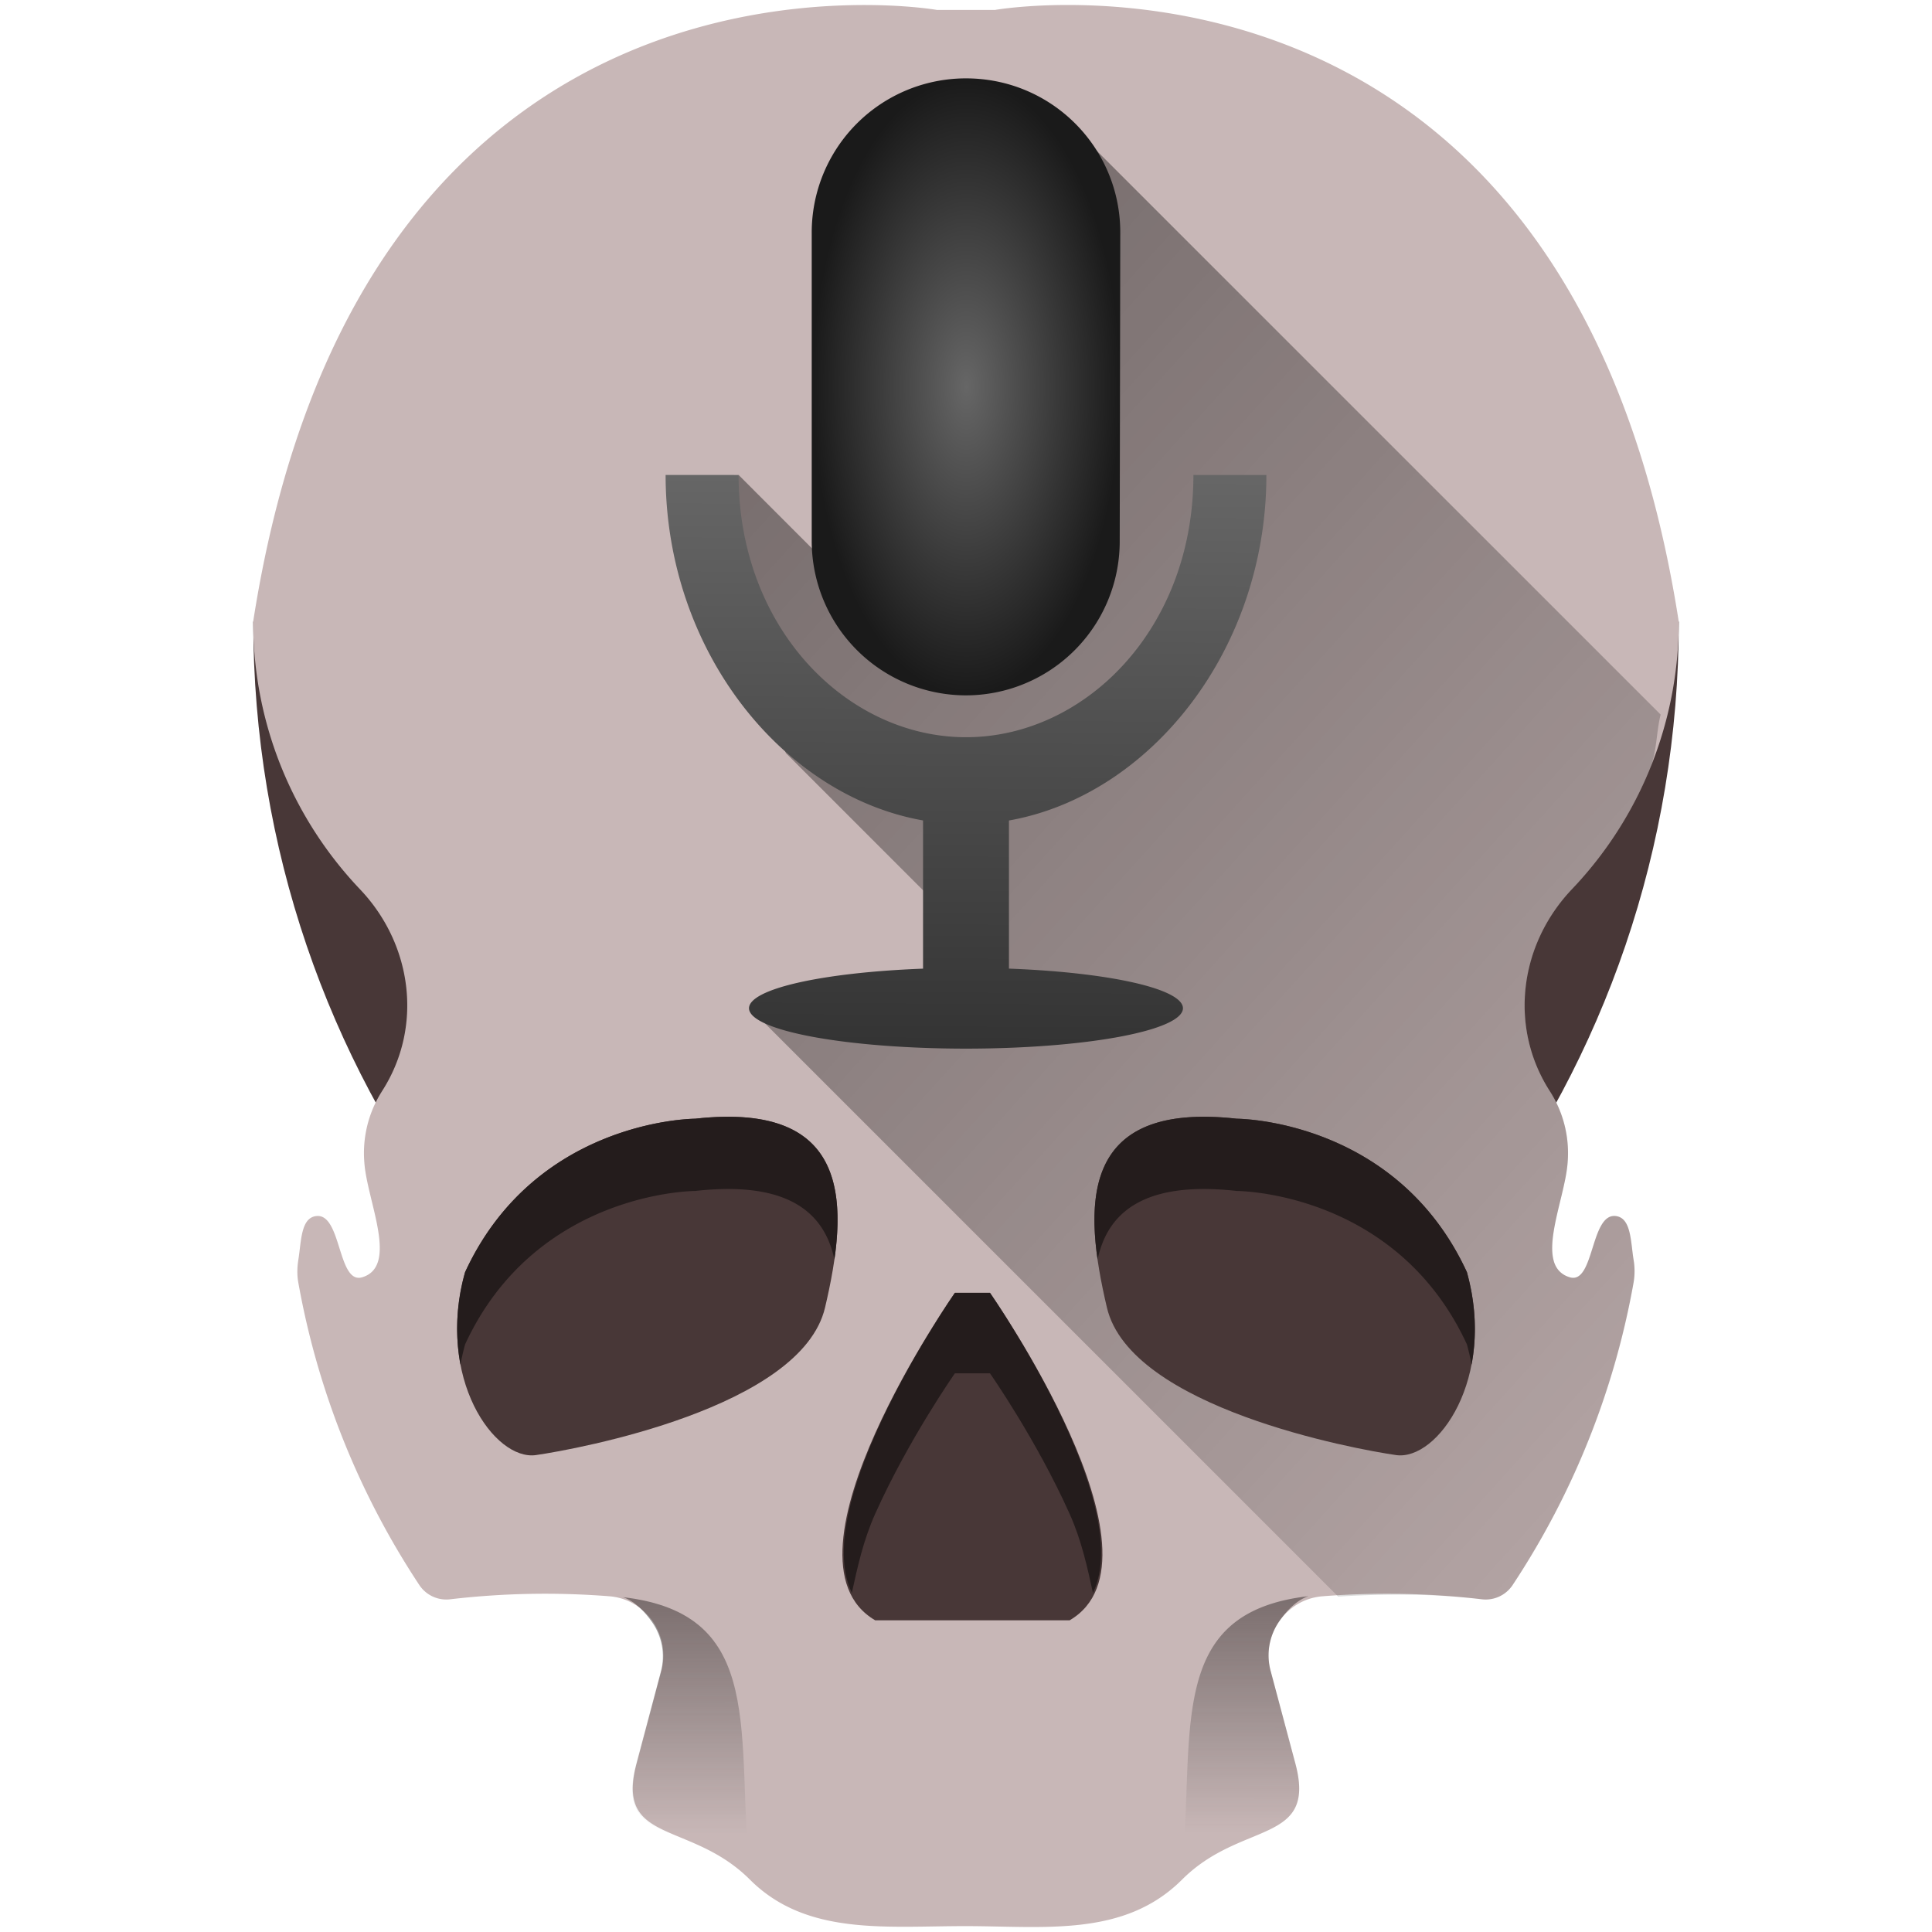 <svg xmlns="http://www.w3.org/2000/svg" xmlns:xlink="http://www.w3.org/1999/xlink" width="48" height="48"><defs><linearGradient id="d"><stop offset="0"/><stop offset="1" stop-opacity="0"/></linearGradient><linearGradient id="c"><stop offset="0" stop-color="#333"/><stop offset="1" stop-color="#666"/></linearGradient><linearGradient xlink:href="#a" id="f" x1="17.099" y1="39.678" x2="17.104" y2="45.571" gradientUnits="userSpaceOnUse"/><linearGradient id="a"><stop offset="0" stop-color="#241c1c"/><stop offset="1" stop-color="#1a1a1a" stop-opacity="0"/></linearGradient><linearGradient gradientTransform="matrix(-1 0 0 1 47.986 -.025)" xlink:href="#a" id="g" x1="17.099" y1="39.678" x2="17.104" y2="45.571" gradientUnits="userSpaceOnUse"/><radialGradient xlink:href="#b" id="i" cx="29.184" cy="16.171" fx="29.184" fy="16.171" r="4.469" gradientTransform="matrix(.858 0 0 1.715 -1.03 -18.125)" gradientUnits="userSpaceOnUse"/><linearGradient id="b"><stop offset="0" stop-color="#666"/><stop offset="1" stop-color="#1a1a1a"/></linearGradient><linearGradient xlink:href="#c" id="h" x1="16.447" y1="26.159" x2="16.537" y2="11.801" gradientUnits="userSpaceOnUse"/><linearGradient xlink:href="#d" id="e" gradientUnits="userSpaceOnUse" x1="7.333" y1="6.52" x2="49.627" y2="44.768"/></defs><path d="M6.292 15.444c0 11.261 7.46 20.777 17.708 23.881 10.248-3.104 17.709-12.62 17.709-23.88H6.292z" fill="#483737"/><path d="M21.012.132C16.88.254 8.358 2.159 6.29 15.444c0 2.578 1.01 4.92 2.656 6.652 1.304 1.372 1.57 3.423.545 5.014l-.014.023a2.853 2.853 0 0 0-.425 1.749c.065.95.86 2.572-.051 2.851-.613.188-.512-1.582-1.137-1.521-.393.037-.377.627-.451 1.082-.03.188-.036.38-.002.568a19.98 19.98 0 0 0 3.012 7.525.805.805 0 0 0 .77.346 20.278 20.278 0 0 1 3.947-.074c.91.072 1.526.97 1.29 1.853l-.615 2.305c-.536 2.017 1.339 1.405 2.815 2.88 1.403 1.404 3.38 1.155 5.369 1.157 1.961.002 3.937.276 5.369-1.156 1.476-1.476 3.353-.861 2.816-2.879l-.617-2.309c-.236-.883.381-1.78 1.293-1.851a20.253 20.253 0 0 1 3.946.074.804.804 0 0 0 .77-.346 19.985 19.985 0 0 0 3.01-7.527 1.686 1.686 0 0 0-.001-.564c-.074-.456-.057-1.047-.451-1.084-.624-.059-.525 1.71-1.137 1.521-.911-.28-.115-1.9-.05-2.85a2.848 2.848 0 0 0-.427-1.75l-.013-.021c-1.026-1.591-.76-3.645.545-5.018a9.62 9.62 0 0 0 2.656-6.65C38.953-2.269 24.72.247 24.72.247h-1.442S22.39.09 21.012.132z" fill="#c8b7b7"/><path d="M33.246 39.666c1.187-.071 2.378-.072 3.56.066a.804.804 0 0 0 .77-.345 19.898 19.898 0 0 0 3.012-7.527 1.685 1.685 0 0 0-.002-.565c-.037-.228-.051-.488-.106-.697-.054-.21-.148-.368-.345-.387-.312-.03-.443.4-.573.81-.13.412-.258.806-.564.711a.559.559 0 0 1-.4-.427c-.053-.206-.037-.465.01-.744.093-.56.307-1.203.34-1.678a2.848 2.848 0 0 0-.427-1.75l-.013-.022a3.925 3.925 0 0 1-.6-2.59 4.232 4.232 0 0 1 1.145-2.427 9.67 9.67 0 0 0 1.945-3.008c.168-.411.15-.895.26-1.332L26.938 3.436 21.94 15.393 18.35 11.8l-.813 1.306.633 2.17 1.355 3.434L24 23.186l.227 1.853-5.516.092z" opacity=".5" fill="url(#e)"/><path d="M17.273 27.794s-3.959 0-5.718 3.812c-.733 2.639.733 4.691 1.76 4.545 1.026-.147 6.597-1.173 7.183-3.665.587-2.493.733-5.132-3.225-4.692zM30.727 27.794s3.958 0 5.718 3.812c.733 2.639-.733 4.691-1.76 4.545-1.026-.147-6.597-1.173-7.184-3.665-.586-2.493-.733-5.132 3.226-4.692zM24.595 32.119s4.619 6.597 1.98 8.137h-2.64-2.191c-2.639-1.54 1.98-8.137 1.98-8.137z" fill="#483737"/><g fill="#241c1c"><path d="M27.269 31.292c.252-1.182 1.168-1.958 3.458-1.703 0 0 3.958 0 5.718 3.812.047.17.085.338.115.503.129-.671.119-1.455-.115-2.298-1.76-3.812-5.718-3.812-5.718-3.812-3.326-.37-3.754 1.434-3.458 3.498zM20.731 31.292c-.252-1.182-1.168-1.958-3.458-1.703 0 0-3.958 0-5.718 3.812-.047.17-.085.338-.115.503a5.028 5.028 0 0 1 .115-2.298c1.76-3.812 5.718-3.812 5.718-3.812 3.326-.37 3.754 1.434 3.458 3.498z"/></g><path d="M23.725 32.12s-3.642 5.227-2.561 7.453c.142-.645.283-1.3.58-1.963.825-1.842 1.98-3.49 1.98-3.49h.872s1.153 1.648 1.978 3.49c.298.664.438 1.319.58 1.965 1.085-2.225-2.558-7.455-2.558-7.455z" fill="#241c1c"/><path d="M15.48 39.682c.299.103.55.373.723.623.238.344.333.789.215 1.23l-.615 2.306c-.134.504-.118.844.006 1.093.123.25.353.407.646.55.574.277 1.39.51 2.117 1.212l.059.002c-.355-3.622.437-6.601-3.15-7.016z" opacity=".471" fill="url(#f)"/><path d="M32.506 39.657c-.299.102-.55.373-.723.623a1.482 1.482 0 0 0-.215 1.23l.616 2.305c.134.504.117.845-.006 1.094-.124.25-.354.407-.647.549-.574.277-1.39.51-2.117 1.213l-.059.002c.355-3.623-.437-6.602 3.15-7.016z" opacity=".471" fill="url(#g)"/><path d="M16.537 11.8c0 4.363 2.9 7.965 6.396 8.584v3.682a5.391 1.004 0 0 0-4.324.984A5.391 1.004 0 0 0 24 26.053a5.391 1.004 0 0 0 5.39-1.003 5.391 1.004 0 0 0-4.323-.985v-3.68c3.497-.62 6.396-4.222 6.396-8.584H29.65c0 3.832-2.702 6.515-5.65 6.515-2.942 0-5.65-2.683-5.65-6.515z" fill="url(#h)"/><path d="M24 1.947c2.12 0 3.833 1.71 3.833 3.83l-.014 7.666A3.825 3.825 0 0 1 24 17.276a3.836 3.836 0 0 1-3.833-3.833V5.778A3.83 3.83 0 0 1 24 1.947z" fill="url(#i)"/></svg>